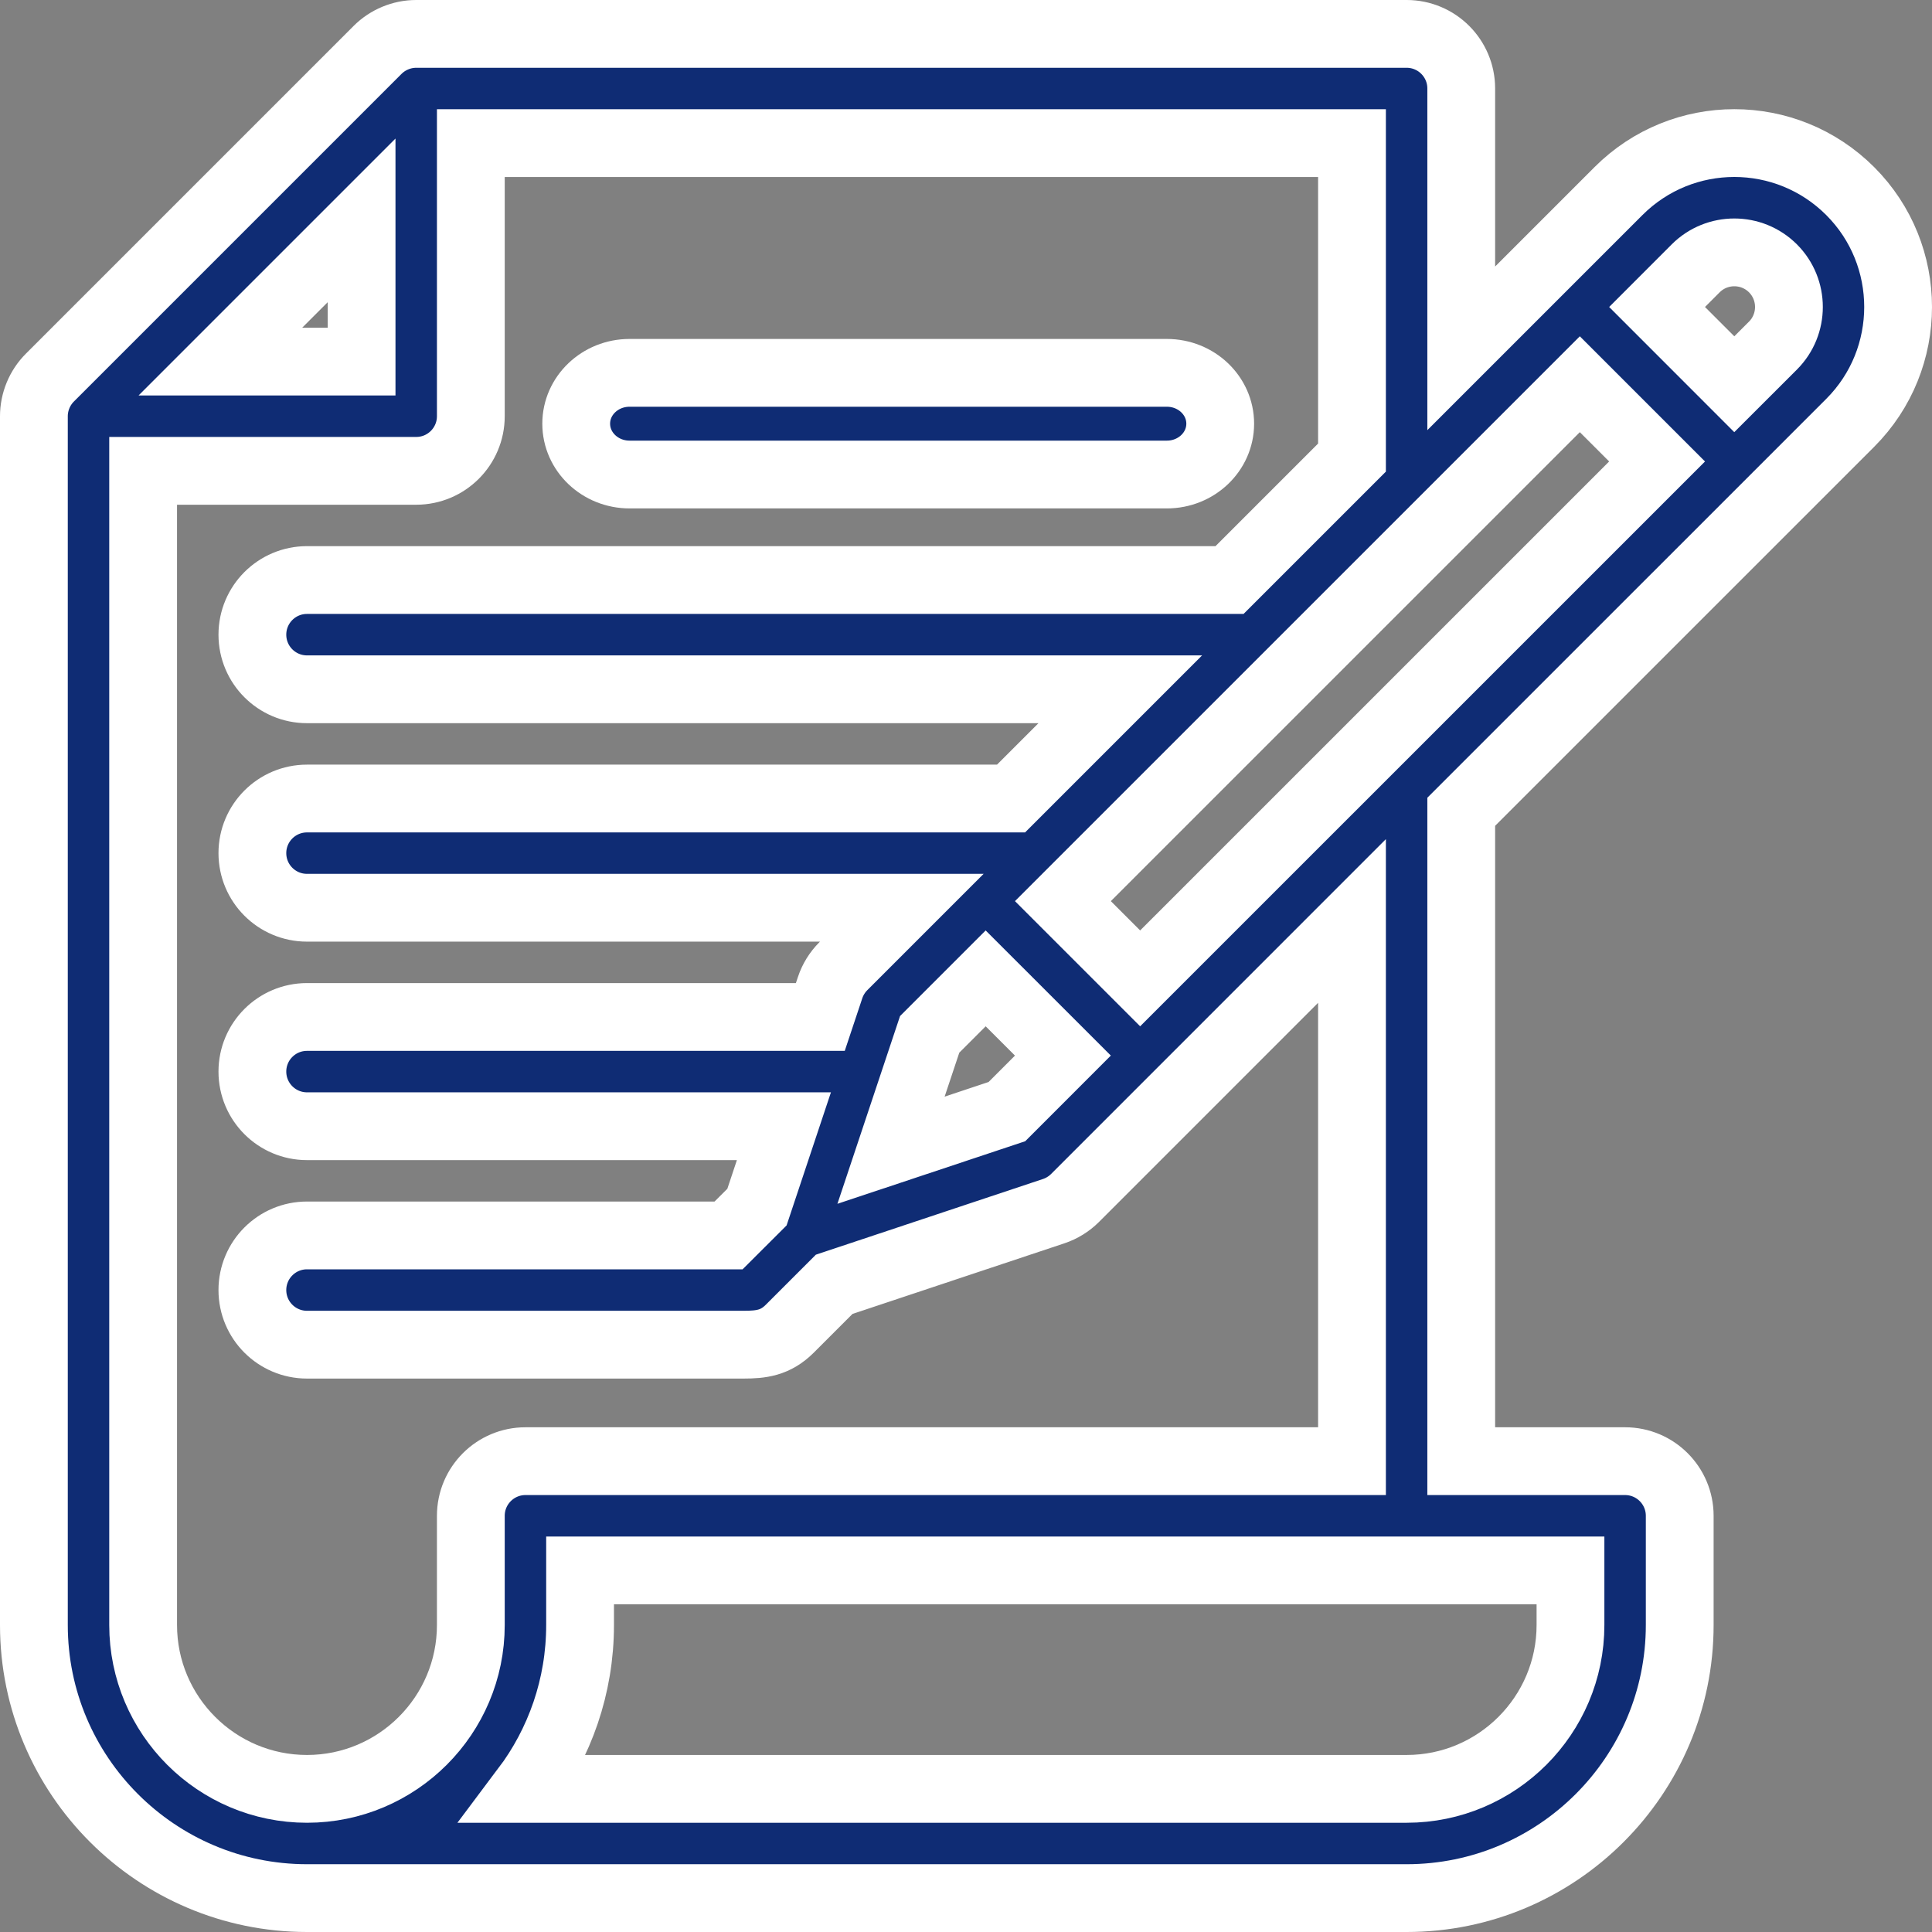 <?xml version="1.0" encoding="UTF-8"?>
<svg width="57px" height="57px" viewBox="0 0 57 57" version="1.1" xmlns="http://www.w3.org/2000/svg" xmlns:xlink="http://www.w3.org/1999/xlink">
    <rect x="0" y="0" width="57" height="57" fill="#808080" stroke="none"/>
    <!-- Generator: Sketch 51.3 (57544) - http://www.bohemiancoding.com/sketch -->
    <title>@2xproject</title>
    <desc>Created with Sketch.</desc>
    <defs></defs>
    <g id="Page-1" stroke="none" stroke-width="1" fill="none" fill-rule="evenodd">
        <g id="index-copy" transform="translate(-947, -862)" fill="#0F2C74" fill-rule="nonzero" stroke="#FFFFFF" stroke-width="2">
            <g id="Group-4-Copy-2" transform="translate(911, 826)">
                <g id="project" transform="translate(37, 37)">
                    <path d="M17.575,13 L33.425,13 C34.295,13 35,12.329 35,11.5 C35,10.671 34.295,10 33.425,10 L17.575,10 C16.705,10 16,10.671 16,11.5 C16,12.329 16.705,13 17.575,13 Z" id="Shape"></path>
                    <path d="M46.75,4.638 L42.111,9.277 L42.111,1.611 C42.111,0.721 41.39,0 40.5,0 L11.28,0 C10.853,0 10.441,0.172 10.14,0.472 L0.472,10.14 C0.167,10.445 0,10.861 0,11.279 L0,46.943 C0,51.386 3.614,55 8.057,55 L40.5,55 C44.943,55 48.557,51.386 48.557,46.943 L48.557,43.721 C48.557,42.831 47.835,42.109 46.945,42.109 L42.111,42.109 L42.111,22.95 L53.587,11.475 C55.471,9.59 55.471,6.523 53.587,4.638 C51.697,2.749 48.639,2.749 46.75,4.638 Z M9.668,5.502 L9.668,9.668 L5.502,9.668 L9.668,5.502 Z M12.891,43.721 L12.891,46.943 C12.891,49.609 10.723,51.777 8.057,51.777 C5.391,51.777 3.223,49.609 3.223,46.943 C3.223,46.352 3.223,14.19 3.223,12.891 L11.28,12.891 C12.17,12.891 12.891,12.169 12.891,11.279 L12.891,3.223 L38.888,3.223 L38.888,12.5 L35.275,16.113 L8.057,16.113 C7.167,16.113 6.446,16.835 6.446,17.725 C6.446,18.615 7.167,19.336 8.057,19.336 L32.052,19.336 L28.829,22.559 L8.057,22.559 C7.167,22.559 6.446,23.28 6.446,24.17 C6.446,25.06 7.167,25.781 8.057,25.781 L25.606,25.781 L23.88,27.507 C23.704,27.684 23.57,27.899 23.491,28.137 L23.202,29.004 L8.057,29.004 C7.167,29.004 6.446,29.725 6.446,30.615 C6.446,31.505 7.167,32.227 8.057,32.227 L22.128,32.227 L21.333,34.613 L20.495,35.449 L8.057,35.449 C7.167,35.449 6.446,36.171 6.446,37.061 C6.446,37.951 7.167,38.672 8.057,38.672 L20.939,38.672 C21.458,38.672 21.879,38.623 22.302,38.2 L23.611,36.891 L30.087,34.733 C30.324,34.654 30.54,34.52 30.717,34.344 L38.888,26.172 L38.888,42.109 L14.503,42.109 C13.613,42.109 12.891,42.831 12.891,43.721 Z M30.359,30.143 L28.707,31.796 L25.288,32.935 L26.428,29.517 L28.08,27.865 L30.359,30.143 Z M45.334,45.332 L45.334,46.943 C45.334,49.609 43.165,51.777 40.5,51.777 L14.499,51.777 C15.512,50.43 16.114,48.755 16.114,46.943 L16.114,45.332 L45.334,45.332 Z M47.889,12.615 L32.638,27.865 L30.359,25.586 L45.61,10.336 L47.889,12.615 Z M51.308,9.196 L50.167,10.336 L47.889,8.057 L49.028,6.917 C49.657,6.289 50.679,6.289 51.308,6.917 C51.936,7.546 51.936,8.568 51.308,9.196 Z" id="Shape"></path>
                </g>
            </g>
        </g>
    </g>
</svg>